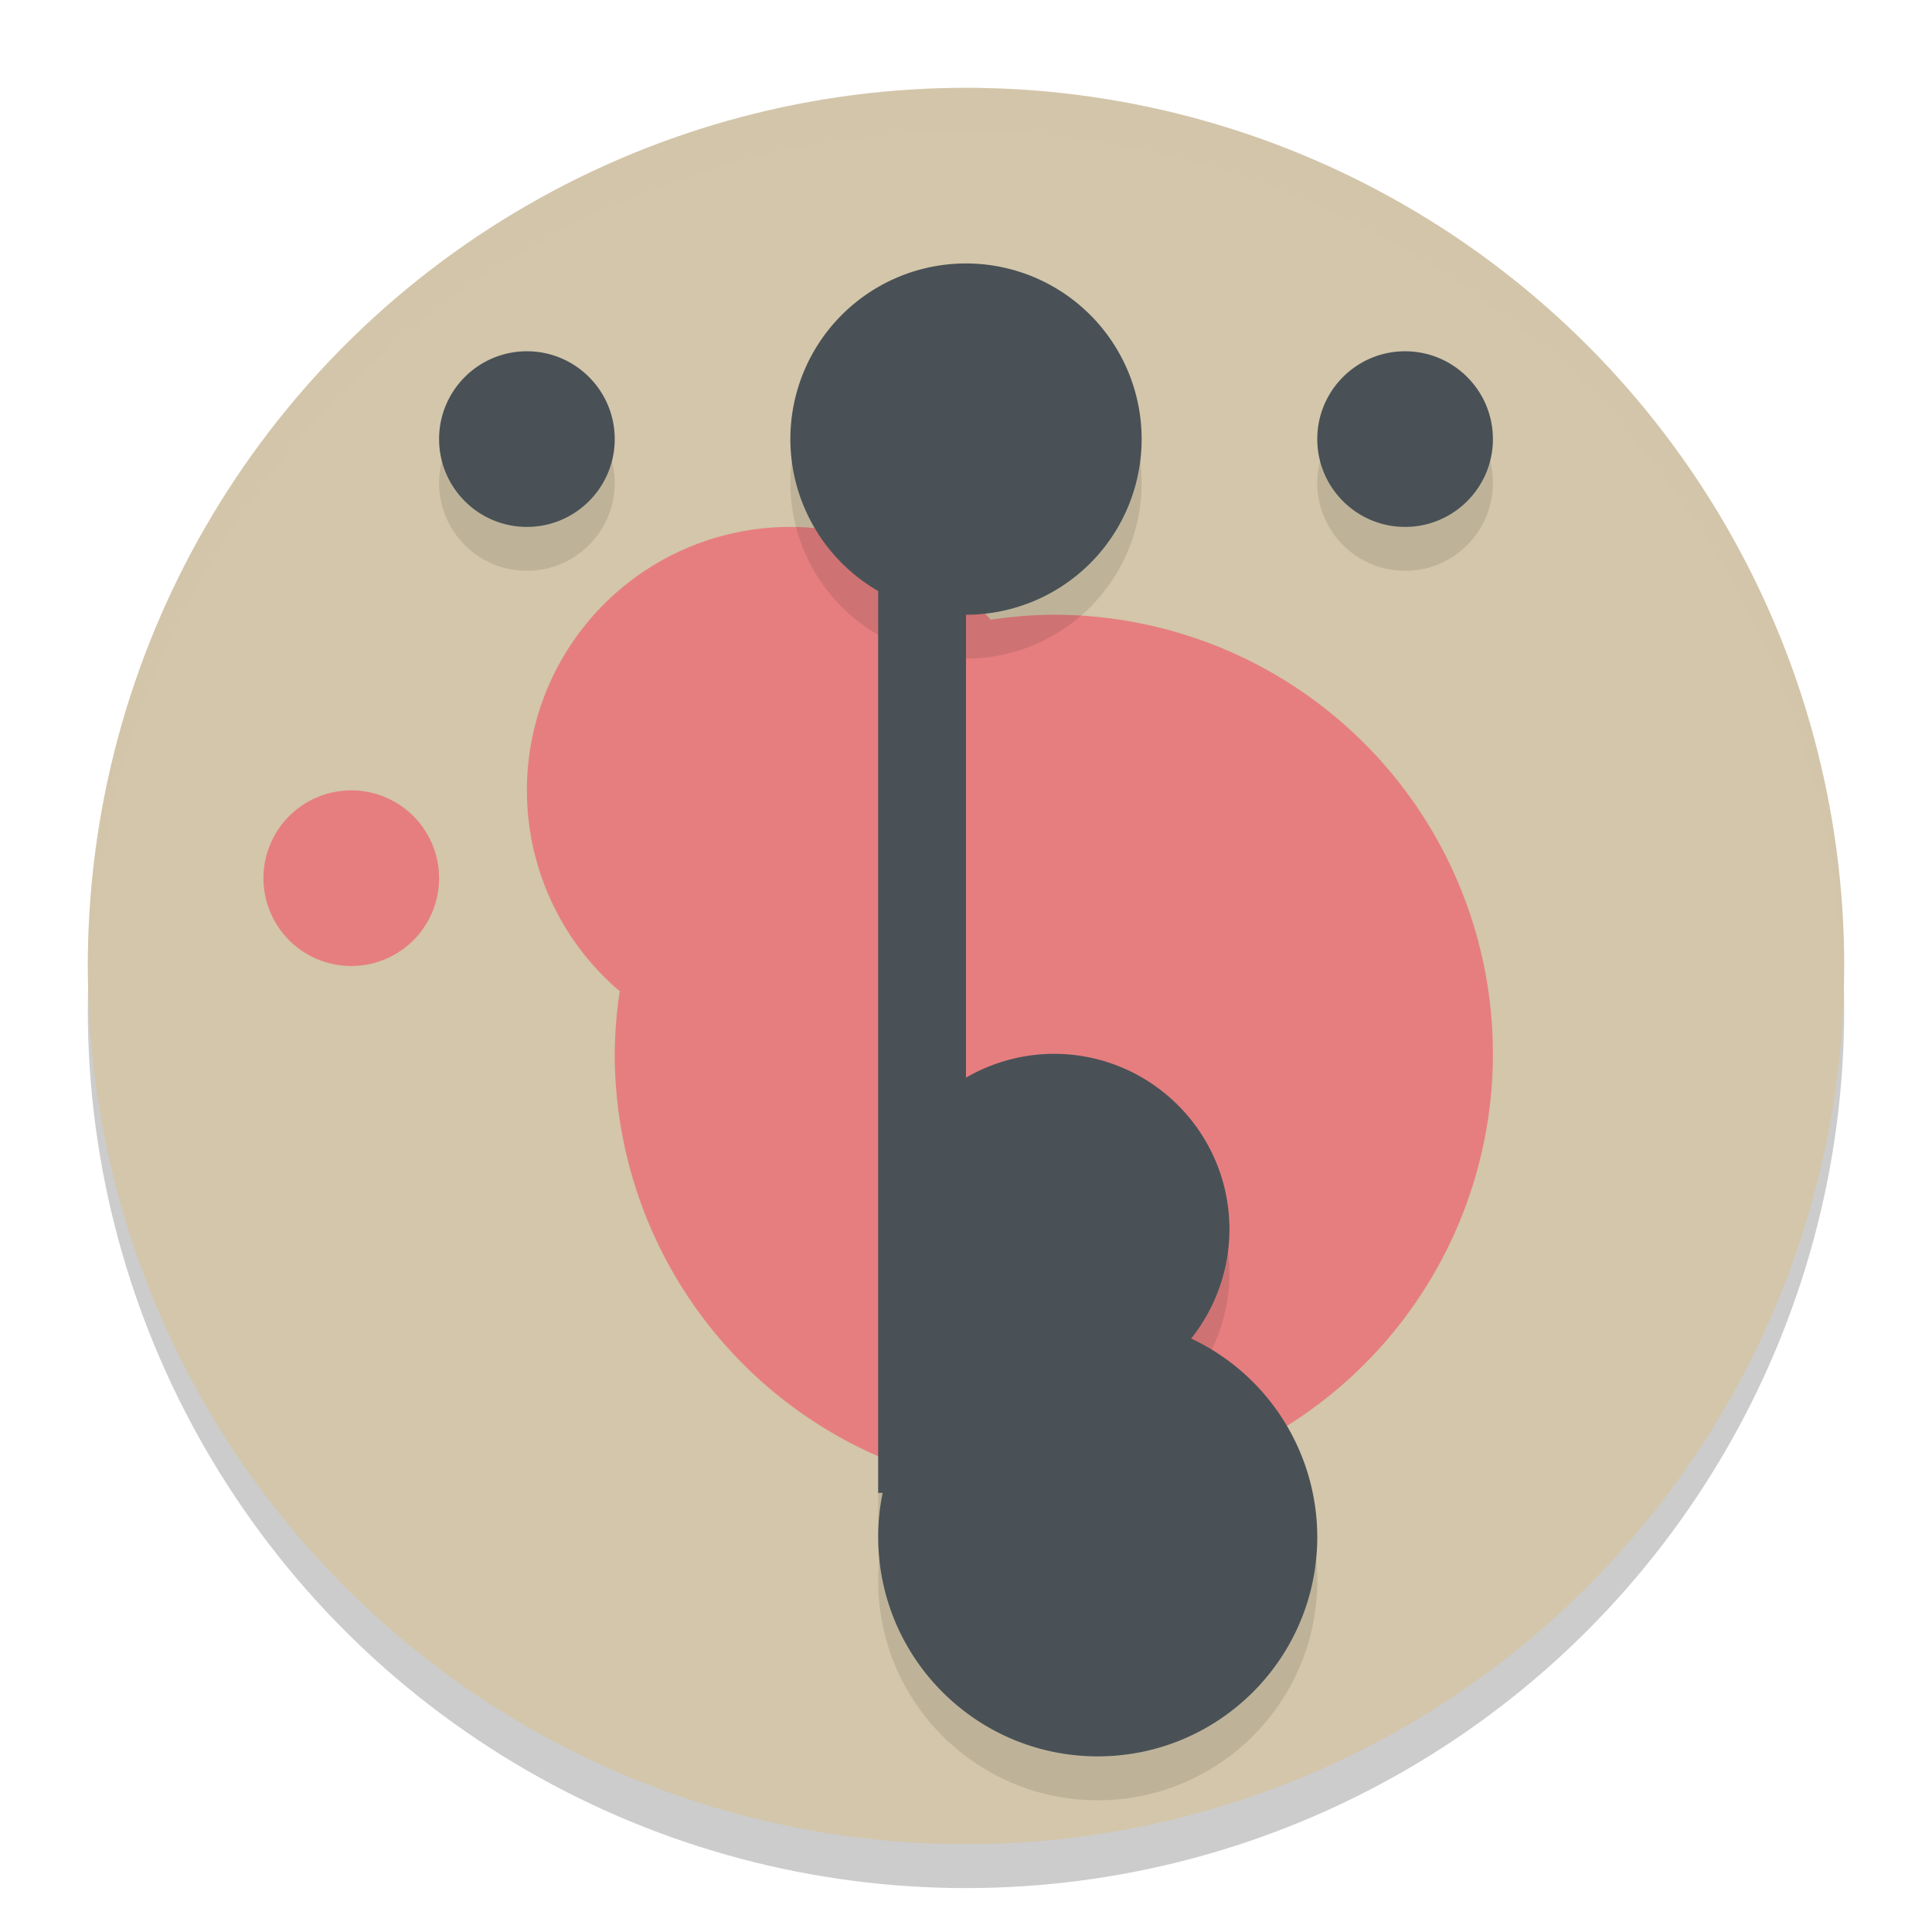 <svg width="22" height="22" version="1.1" xmlns="http://www.w3.org/2000/svg">
 <circle cx="11" cy="11.5" r="10" style="opacity:.2"/>
 <circle cx="11" cy="11" r="10" style="fill:#d3c6aa"/>
 <path d="M 11,1 A 10,10 0 0 0 1,11 10,10 0 0 0 1.01,11.293 10,10 0 0 1 11,1.5 10,10 0 0 1 20.99,11.207 10,10 0 0 0 21,11 10,10 0 0 0 11,1 Z" style="fill:#d3c6aa;opacity:.2"/>
 <path d="m9 6a3 3 0 0 0-3 3 3 3 0 0 0 1.057 2.287 5 5 0 0 0-0.057 0.713 5 5 0 0 0 5 5 5 5 0 0 0 5-5 5 5 0 0 0-5-5 5 5 0 0 0-0.719 0.057 3 3 0 0 0-2.281-1.057zm-5 3a1 1 0 0 0-1 1 1 1 0 0 0 1 1 1 1 0 0 0 1-1 1 1 0 0 0-1-1z" style="fill:#e67e80"/>
 <path d="m11 3.5a2 2 0 0 0-2 2 2 2 0 0 0 1 1.73v10.27h0.051c-0.034 0.165-0.051 0.332-0.051 0.5 0 1.381 1.119 2.5 2.5 2.5s2.5-1.119 2.5-2.5c-0.002-0.967-0.561-1.846-1.436-2.258 0.281-0.353 0.435-0.791 0.436-1.242 0-1.105-0.895-2-2-2-0.351 0.001-0.696 0.095-1 0.271v-5.271a2 2 0 0 0 2-2 2 2 0 0 0-2-2zm-5 1c-0.552 0-1 0.448-1 1s0.448 1 1 1 1-0.448 1-1-0.448-1-1-1zm10 0c-0.552 0-1 0.448-1 1s0.448 1 1 1 1-0.448 1-1-0.448-1-1-1z" style="opacity:.1"/>
 <path d="m11 3a2 2 0 0 0-2 2 2 2 0 0 0 1 1.73v10.27h0.051c-0.034 0.165-0.051 0.332-0.051 0.5 0 1.381 1.119 2.5 2.5 2.5s2.5-1.119 2.5-2.5c-0.002-0.967-0.561-1.846-1.436-2.258 0.281-0.353 0.435-0.791 0.436-1.242 0-1.105-0.895-2-2-2-0.351 0.001-0.696 0.095-1 0.271v-5.271a2 2 0 0 0 2-2 2 2 0 0 0-2-2zm-5 1c-0.552 0-1 0.448-1 1s0.448 1 1 1 1-0.448 1-1-0.448-1-1-1zm10 0c-0.552 0-1 0.448-1 1s0.448 1 1 1 1-0.448 1-1-0.448-1-1-1z" style="fill:#495156"/>
</svg>
